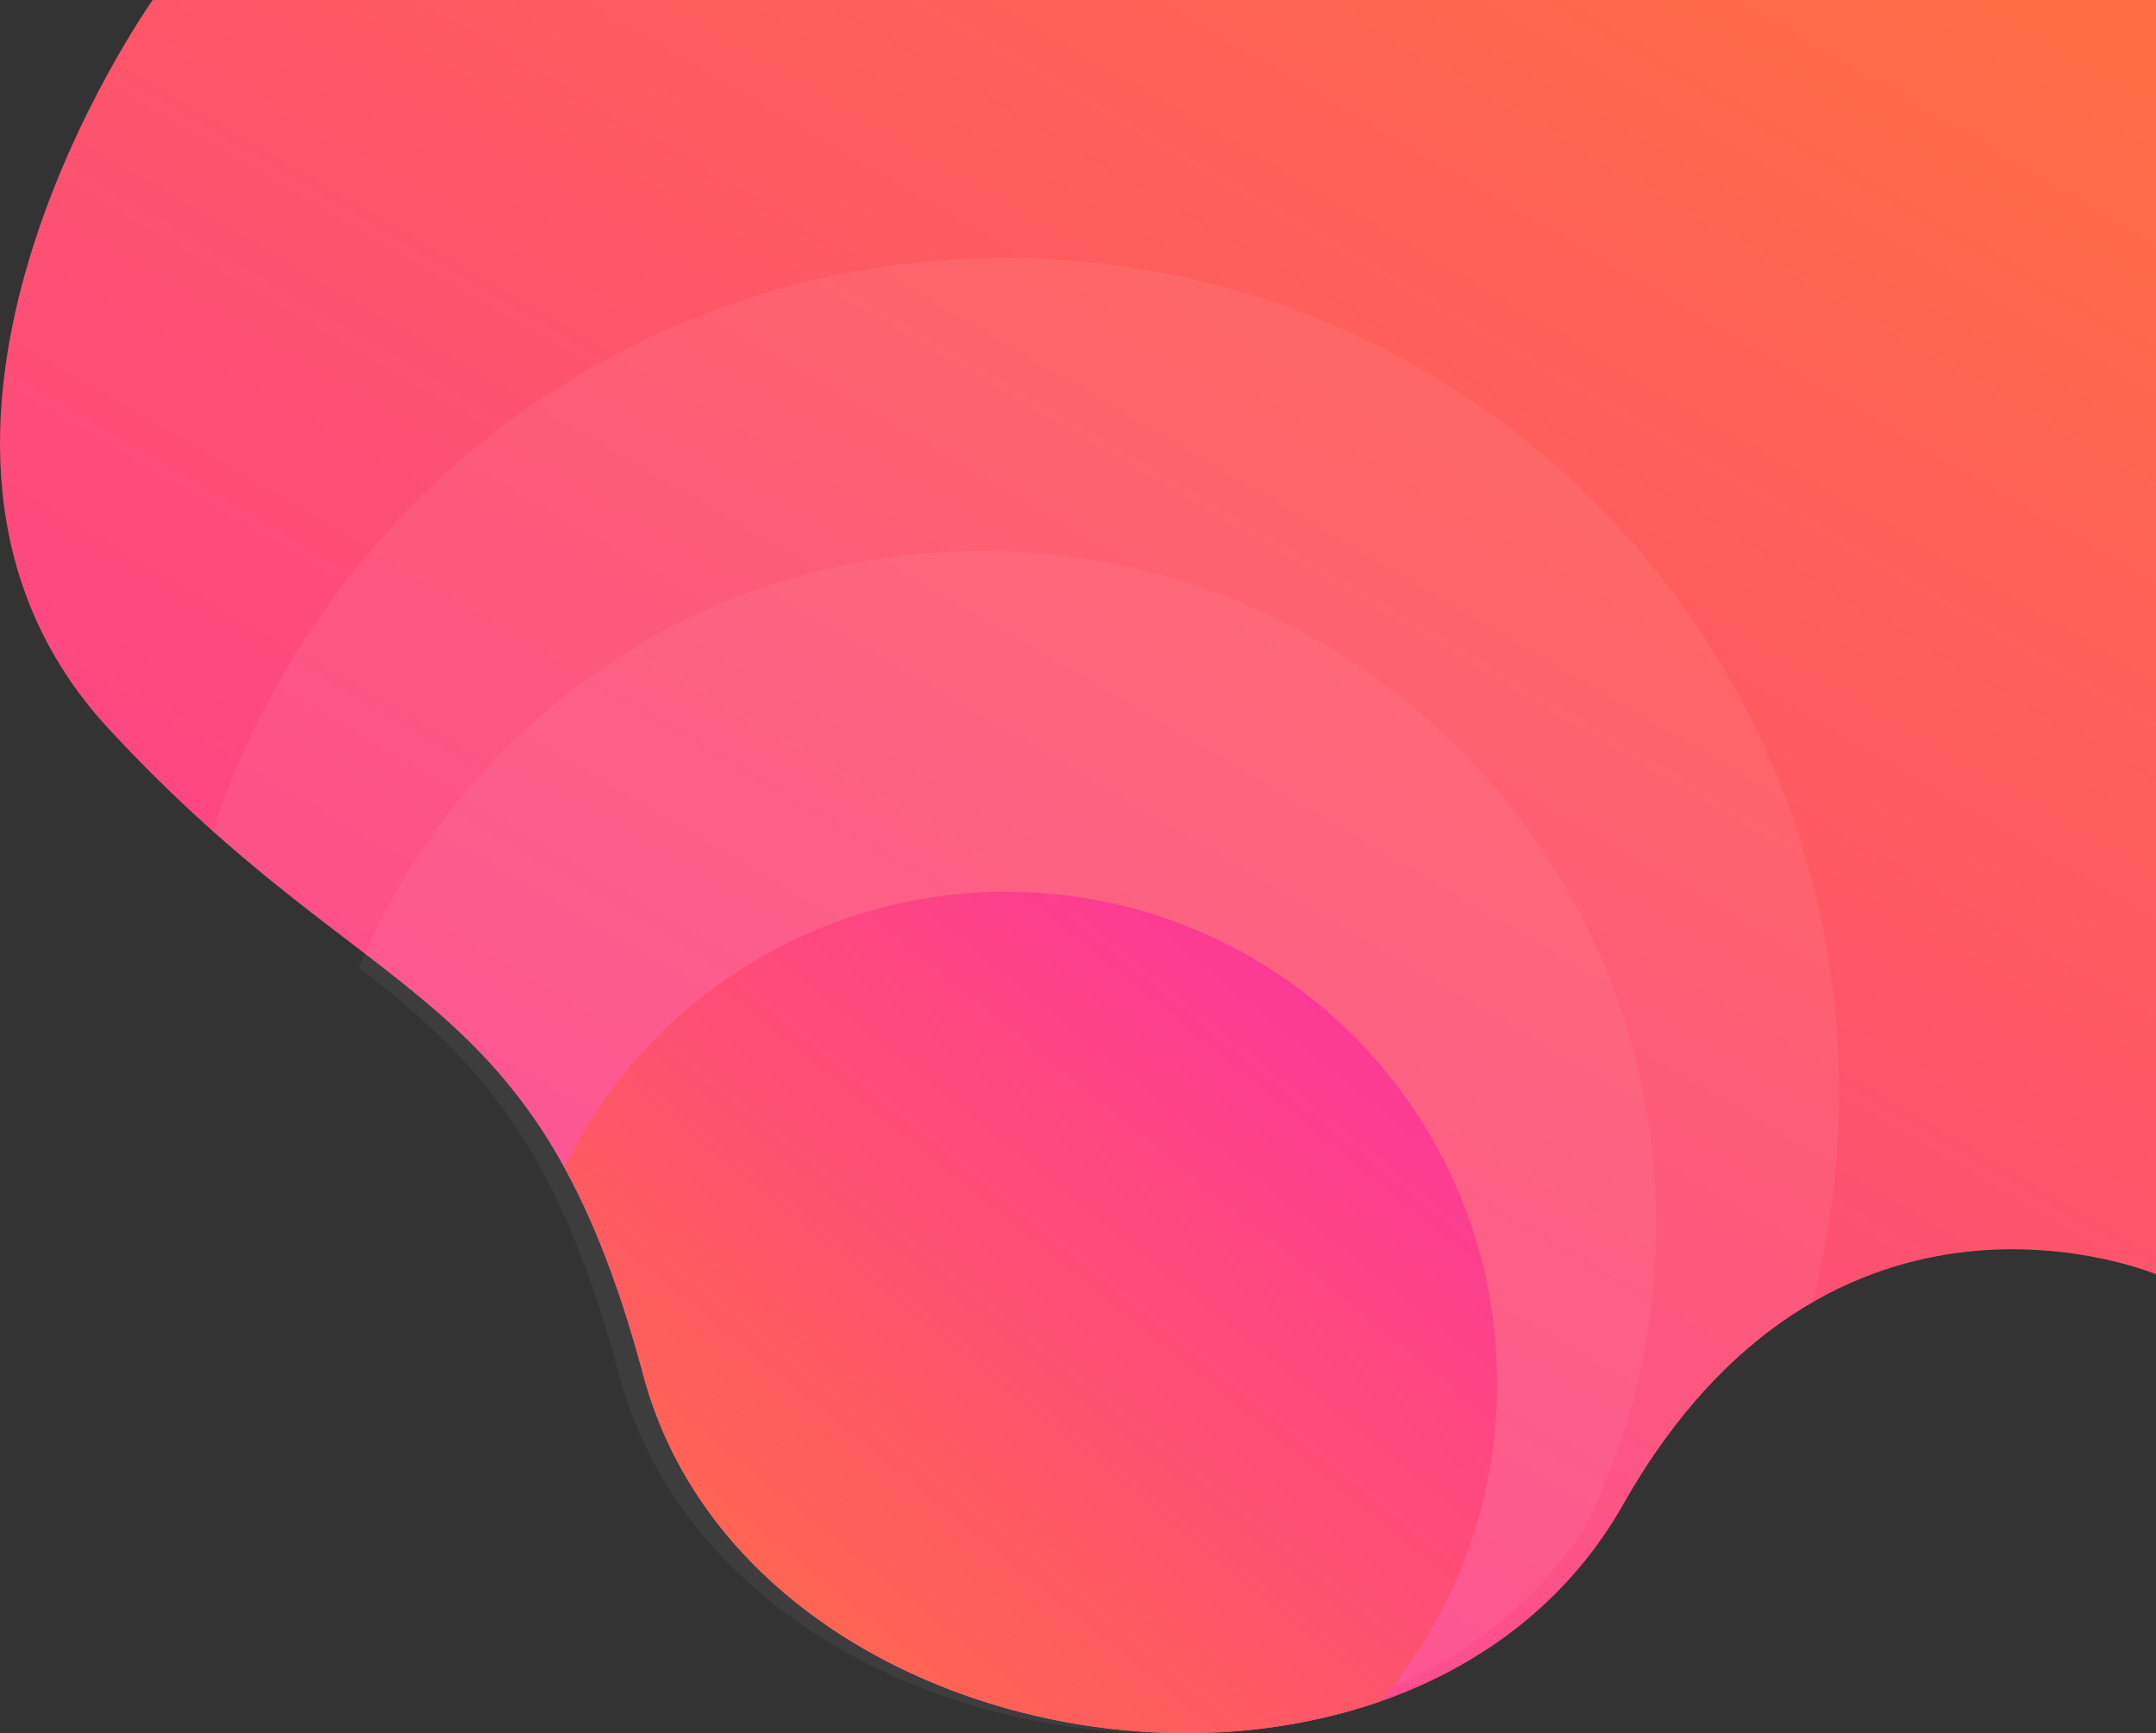 <svg xmlns="http://www.w3.org/2000/svg" xmlns:xlink="http://www.w3.org/1999/xlink" width="894.333" height="718.745" viewBox="0 0 894.333 718.745">
  <rect x="0" y="0" width="894.333" height="718.745" fill="#333333" stroke="none"/>
  <defs>
    <linearGradient id="linear-gradient" x1="1" x2="0.344" y2="0.898" gradientUnits="objectBoundingBox">
      <stop offset="0" stop-color="#ff6f41"/>
      <stop offset="1" stop-color="#fc3997"/>
    </linearGradient>
    <linearGradient id="linear-gradient-2" x1="0.079" y1="1" x2="0.849" y2="0.135" xlink:href="#linear-gradient"/>
  </defs>
  <g id="Group_48" data-name="Group 48" transform="translate(-1025.333 -0.228)">
    <path id="Path_2" data-name="Path 2" d="M508.008,2080.333S378.629,2262.385,489.679,2382.5s177.627,102.957,221.831,268.117,320.213,205.914,406.466,53.623S1339,2608.793,1339,2608.793v-528.46Z" transform="translate(580.668 -2080.105)" fill="url(#linear-gradient)"/>
    <path id="Intersection_2" data-name="Intersection 2" d="M574.845,507.286C536.7,364.767,481.9,358.012,396.239,281.656,441.7,143.644,571.667,44.007,724.9,44.007c191.065,0,345.954,154.889,345.954,345.954a346.423,346.423,0,0,1-11.071,87.155c-27.284,15.773-54.72,41.853-78.473,83.792-36.819,65.01-108.194,94.843-181.378,94.836C701.678,655.736,600.18,601.943,574.845,507.286Z" transform="translate(717.333 63.228)" fill="#fff" opacity="0.06"/>
    <path id="Intersection_3" data-name="Intersection 3" d="M574.845,507.286C548.429,408.587,514.02,375,466.908,338.311,508.865,236.873,608.8,165.5,725.395,165.5,879.818,165.5,1005,290.685,1005,445.107a278.465,278.465,0,0,1-29.92,125.977c-38.268,57.951-105.9,84.667-175.148,84.661C701.678,655.736,600.18,601.943,574.845,507.286Z" transform="translate(707.333 63.228)" fill="#fff" opacity="0.05"/>
    <path id="Intersection_4" data-name="Intersection 4" d="M574.845,507.286c-9.751-36.431-20.59-63.992-32.755-86.111A203.8,203.8,0,0,1,725.257,306.812c112.545,0,203.781,91.236,203.781,203.781a202.99,202.99,0,0,1-48.563,132.045,245.855,245.855,0,0,1-80.541,13.107C701.678,655.736,600.18,601.943,574.845,507.286Z" transform="translate(717.333 63.228)" fill="url(#linear-gradient-2)"/>
  </g>
</svg>
